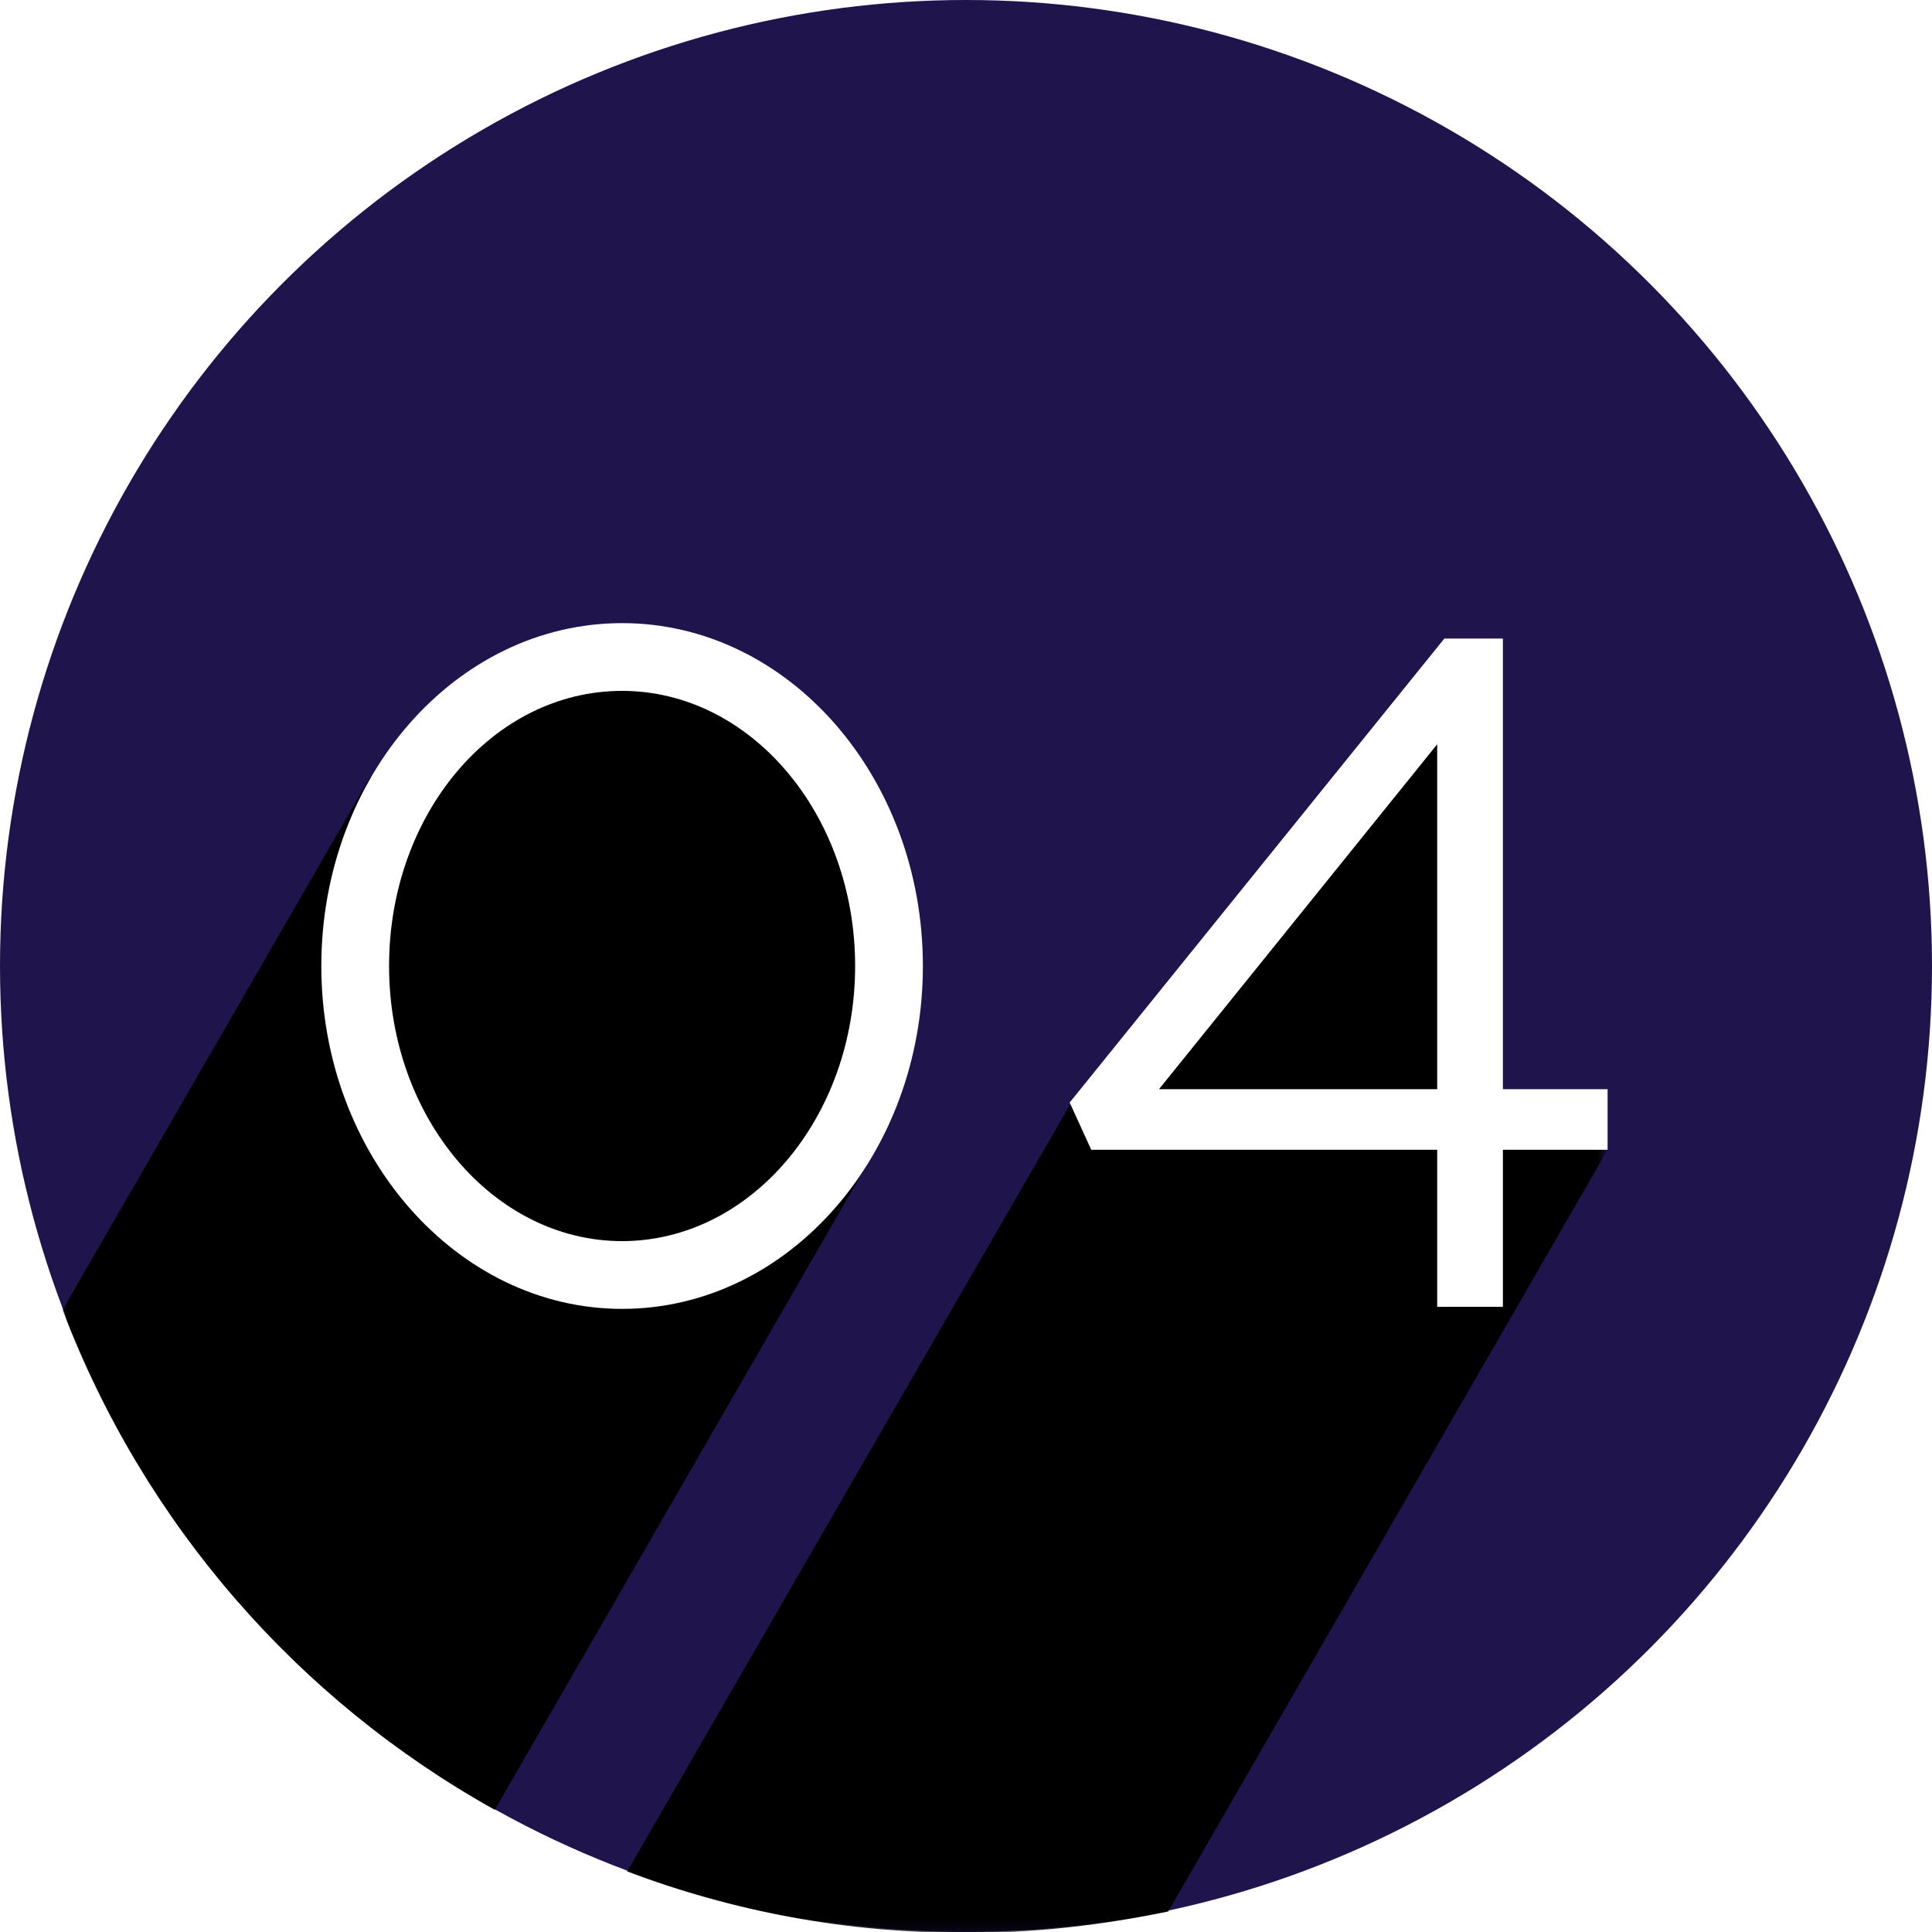 <?xml version="1.0" encoding="utf-8"?>
<!-- Generator: Adobe Illustrator 19.0.0, SVG Export Plug-In . SVG Version: 6.00 Build 0)  -->
<svg version="1.1" id="Layer_1" xmlns="http://www.w3.org/2000/svg" xmlns:xlink="http://www.w3.org/1999/xlink" x="0px" y="0px"
	 viewBox="0 0 188.2 188.2" style="enable-background:new 0 0 188.2 188.2;" xml:space="preserve">
<style type="text/css">
	.st0{fill:#1F144C;}
	.st1{filter:url(#Adobe_OpacityMaskFilter);}
	.st2{fill:url(#XMLID_106_);}
	.st3{mask:url(#XMLID_105_);}
	.st4{fill:#FFFFFF;}
	.st5{filter:url(#Adobe_OpacityMaskFilter_1_);}
	.st6{fill:url(#XMLID_120_);}
	.st7{mask:url(#XMLID_119_);}
	.st8{filter:url(#Adobe_OpacityMaskFilter_2_);}
	.st9{fill:url(#XMLID_145_);}
	.st10{mask:url(#XMLID_121_);}
	.st11{filter:url(#Adobe_OpacityMaskFilter_3_);}
	.st12{fill:url(#XMLID_147_);}
	.st13{opacity:0.74;mask:url(#XMLID_146_);fill:#141517;}
	.st14{filter:url(#Adobe_OpacityMaskFilter_4_);}
	.st15{fill:url(#XMLID_149_);}
	.st16{mask:url(#XMLID_148_);}
	.st17{filter:url(#Adobe_OpacityMaskFilter_5_);}
	.st18{fill:url(#XMLID_151_);}
	.st19{mask:url(#XMLID_150_);}
	.st20{filter:url(#Adobe_OpacityMaskFilter_6_);}
	.st21{fill:url(#XMLID_153_);}
	.st22{mask:url(#XMLID_152_);}
</style>
<g id="_x30_1_1_">
	<g id="_x30_1">
		<circle id="XMLID_48_" class="st0" cx="-397.9" cy="88.1" r="94.1"/>
		<defs>
			<filter id="Adobe_OpacityMaskFilter" filterUnits="userSpaceOnUse" x="-480" y="57.3" width="132.1" height="124.9">
				<feColorMatrix  type="matrix" values="1 0 0 0 0  0 1 0 0 0  0 0 1 0 0  0 0 0 1 0"/>
			</filter>
		</defs>
		<mask maskUnits="userSpaceOnUse" x="-480" y="57.3" width="132.1" height="124.9" id="XMLID_105_">
			<g id="XMLID_45_" class="st1">
				
					<linearGradient id="XMLID_106_" gradientUnits="userSpaceOnUse" x1="-767.196" y1="4062.12" x2="-767.196" y2="4270.079" gradientTransform="matrix(-1.148 -0.663 -0.535 0.927 932.082 -4238.785)">
					<stop  offset="0.548" style="stop-color:#8A8A8A"/>
					<stop  offset="0.595" style="stop-color:#828282"/>
					<stop  offset="0.668" style="stop-color:#6C6C6C"/>
					<stop  offset="0.759" style="stop-color:#484848"/>
					<stop  offset="0.862" style="stop-color:#161616"/>
					<stop  offset="0.903" style="stop-color:#000000"/>
				</linearGradient>
				<polygon id="XMLID_46_" class="st2" points="-300.4,69.8 -411.7,262.5 -532.8,192.6 -421.5,-0.1 				"/>
			</g>
		</mask>
		<path id="XMLID_47_" class="st3" d="M-351.4,60.6l-18.2,2.5l-24,41.6l2.1-19.6l-7.7-17.9l-13.5-10l-16.9,2.7l-13.2,9.7L-480,134
			c16.1,28.8,46.9,48.3,82.2,48.3c5.3,0,10.5-0.5,15.6-1.3l34.3-59.4l-2-31.8L-351.4,60.6z"/>
		<g id="_x30_1_2_">
			<path id="XMLID_42_" class="st4" d="M-418.4,54.6c-16.2,0-29.3,15-29.3,33.4s13.2,33.4,29.3,33.4c16.2,0,29.3-15,29.3-33.4
				S-402.2,54.6-418.4,54.6z M-395.7,88c0,14.8-10.2,26.8-22.7,26.8c-12.5,0-22.7-12-22.7-26.8s10.2-26.8,22.7-26.8
				C-405.9,61.2-395.7,73.2-395.7,88z"/>
			<polygon id="XMLID_41_" class="st4" points="-369.6,63.1 -367.1,69.2 -354.5,63.8 -354.5,121.5 -348,121.5 -348,56.4 
				-353.6,56.4 			"/>
		</g>
	</g>
</g>
<g id="XMLID_87_">
	<circle id="XMLID_95_" class="st0" cx="-234" cy="-94.1" r="94.1"/>
	<defs>
		<filter id="Adobe_OpacityMaskFilter_1_" filterUnits="userSpaceOnUse" x="-320" y="-124.9" width="144.3" height="124.9">
			<feColorMatrix  type="matrix" values="1 0 0 0 0  0 1 0 0 0  0 0 1 0 0  0 0 0 1 0"/>
		</filter>
	</defs>
	<mask maskUnits="userSpaceOnUse" x="-320" y="-124.9" width="144.3" height="124.9" id="XMLID_119_">
		<g id="XMLID_92_" class="st5">
			
				<linearGradient id="XMLID_120_" gradientUnits="userSpaceOnUse" x1="-806.451" y1="3837.553" x2="-806.451" y2="4045.512" gradientTransform="matrix(-1.148 -0.663 -0.535 0.927 932.082 -4238.785)">
				<stop  offset="0.548" style="stop-color:#8A8A8A"/>
				<stop  offset="0.595" style="stop-color:#828282"/>
				<stop  offset="0.668" style="stop-color:#6C6C6C"/>
				<stop  offset="0.759" style="stop-color:#484848"/>
				<stop  offset="0.862" style="stop-color:#161616"/>
				<stop  offset="0.903" style="stop-color:#000000"/>
			</linearGradient>
			<polygon id="XMLID_93_" class="st6" points="-135.2,-112.4 -246.5,80.4 -367.6,10.5 -256.3,-182.3 			"/>
		</g>
	</mask>
	<path id="XMLID_94_" class="st7" d="M-178.6-97.5l-4.1-18.8l-18-7.9l-18.3,12.5l-19,33L-236-97l-7.7-17.9l-13.5-10l-16.9,2.7
		l-13.2,9.7L-320-56c14.6,33,47.6,56,86,56c8.7,0,17.1-1.2,25.1-3.4l33.2-57.5l-22.2-3.2L-178.6-97.5z"/>
	<g id="_x30_2_2_">
		<path id="XMLID_91_" class="st4" d="M-184.6-89.9c2-2.1,3.7-4.1,5-6c1.3-1.9,2.3-3.9,2.9-5.9c0.6-2,0.9-4.1,0.9-6.5
			c0-2.6-0.5-5-1.5-7.2c-1-2.2-2.4-4.1-4.1-5.8c-1.7-1.6-3.8-2.9-6.2-3.8c-4.8-1.8-11-1.7-15.4-0.4c-2.2,0.7-4.3,1.6-6.1,2.9
			c-1.8,1.2-3.5,2.7-5,4.4c-1.5,1.7-2.9,3.6-4.3,5.7l-0.5,0.8l5,3.4l0.5-0.7c2.6-3.7,5.2-6.5,7.9-8.4c2.6-1.9,5.9-2.8,9.7-2.8
			c1.7,0,3.4,0.3,5.1,0.9c1.6,0.6,3,1.4,4.2,2.5c1.2,1.1,2.2,2.4,2.9,4c0.7,1.5,1.1,3.3,1.1,5.2c0,1.6-0.2,3.1-0.7,4.6
			c-0.5,1.5-1.2,3-2.3,4.6c-1.1,1.6-2.5,3.4-4.2,5.3c-1.8,1.9-3.9,4-6.4,6.3l-23.7,21.4v4.8h44.1v-6.4h-33.4l17.4-15.8
			C-189-85.6-186.6-87.9-184.6-89.9z"/>
		<path id="XMLID_88_" class="st4" d="M-262.9-127.5c-16.2,0-29.3,15-29.3,33.4c0,18.4,13.2,33.4,29.3,33.4
			c16.2,0,29.3-15,29.3-33.4C-233.5-112.5-246.7-127.5-262.9-127.5z M-240.1-94.1c0,14.8-10.2,26.8-22.7,26.8
			c-12.5,0-22.7-12-22.7-26.8c0-14.8,10.2-26.8,22.7-26.8C-250.3-120.9-240.1-108.9-240.1-94.1z"/>
	</g>
</g>
<g id="_x30_6">
	<circle id="XMLID_144_" class="st0" cx="440.6" cy="321.7" r="94.1"/>
	<defs>
		<filter id="Adobe_OpacityMaskFilter_2_" filterUnits="userSpaceOnUse" x="353.4" y="291" width="145.9" height="124.9">
			<feColorMatrix  type="matrix" values="1 0 0 0 0  0 1 0 0 0  0 0 1 0 0  0 0 0 1 0"/>
		</filter>
	</defs>
	<mask maskUnits="userSpaceOnUse" x="353.4" y="291" width="145.9" height="124.9" id="XMLID_121_">
		<g id="XMLID_139_" class="st8">
			
				<linearGradient id="XMLID_145_" gradientUnits="userSpaceOnUse" x1="-1399.225" y1="3862.342" x2="-1399.225" y2="4070.301" gradientTransform="matrix(-1.148 -0.663 -0.535 0.927 932.082 -4238.785)">
				<stop  offset="0.548" style="stop-color:#8A8A8A"/>
				<stop  offset="0.595" style="stop-color:#828282"/>
				<stop  offset="0.668" style="stop-color:#6C6C6C"/>
				<stop  offset="0.759" style="stop-color:#484848"/>
				<stop  offset="0.862" style="stop-color:#161616"/>
				<stop  offset="0.903" style="stop-color:#000000"/>
			</linearGradient>
			<polygon id="XMLID_140_" class="st9" points="531.9,303.4 420.6,496.2 299.5,426.3 410.8,233.5 			"/>
		</g>
	</mask>
	<path id="XMLID_141_" class="st10" d="M499.4,296.4l-12.2,21.1l2,1.1l-0.9,1.5l8.1,5.3l2.1,18.6L458,414.2
		c-5.6,1.1-11.4,1.6-17.4,1.6c-15.2,0-29.5-3.6-42.2-10l60.5-104.7l4,2.3l5.5-9.7L499.4,296.4z M435.9,318.8l-7.7-17.9l-13.5-10
		l-16.9,2.7l-13.2,9.7l-31.1,53.9c8.3,20.4,23.5,37.2,42.8,47.5l37.4-64.8L435.9,318.8z"/>
	<g id="_x30_6_2_">
		<path id="XMLID_136_" class="st4" d="M494.4,318.8c-2.1-1.7-4.5-3.1-7.2-4.1c-5.1-1.8-11.2-1.9-15.7-0.4c-2.1,0.7-4,1.6-5.7,2.7
			c-1.6,1.1-3.1,2.4-4.4,3.9c-0.5,0.6-1,1.2-1.5,1.9c0.1-3.5,0.5-6.8,1.2-9.9c0.9-3.9,2.2-7.3,4-10c1.7-2.7,3.8-4.9,6.3-6.4
			c2.4-1.5,5.2-2.2,8.2-2.2c2.8,0,5.5,0.5,7.8,1.6c2.4,1.1,4.8,2.7,7.1,4.8l0.7,0.6l4.2-5.1l-0.7-0.6c-2.8-2.3-5.7-4.2-8.6-5.5
			c-3-1.3-6.4-2-10.1-2c-4,0-7.8,0.9-11,2.8c-3.3,1.8-6.1,4.4-8.4,7.5c-2.3,3.2-4,6.9-5.3,11.1c-1.2,4.2-1.8,8.8-1.8,13.7
			c0,3.2,0.2,6.2,0.5,8.7c0.3,2.5,0.9,4.8,1.6,6.8c0.7,2,1.6,3.8,2.6,5.3c1,1.5,2.2,3,3.6,4.4c2,2,4.4,3.6,7.3,4.8
			c2.9,1.2,6,1.8,9.3,1.8c3.2,0,6.2-0.6,9-1.6c2.8-1.1,5.2-2.6,7.2-4.5c2.1-1.9,3.7-4.2,4.9-6.8c1.2-2.6,1.8-5.5,1.8-8.8
			c0-3-0.6-5.7-1.9-8.2C498.1,322.7,496.4,320.6,494.4,318.8z M494.5,333.7c0,2.1-0.4,4.1-1.1,5.9c-0.8,1.8-1.8,3.5-3.2,4.8
			c-1.4,1.4-3,2.5-5,3.3c-3.9,1.6-9.1,1.6-13.2,0.1c-2.1-0.8-3.9-1.8-5.4-3.1c-1.5-1.3-2.7-2.9-3.5-4.7c-0.8-1.8-1.3-3.8-1.3-6.1
			c0-1.8,0.4-3.5,1.2-5.3c0.8-1.7,2-3.3,3.4-4.7c1.4-1.4,3.2-2.5,5.2-3.4c2-0.8,4.3-1.3,6.7-1.3c2.4,0,4.6,0.4,6.5,1.1
			c1.9,0.7,3.7,1.8,5.1,3c1.4,1.2,2.5,2.7,3.3,4.4C494.1,329.7,494.5,331.5,494.5,333.7z"/>
		<path id="XMLID_133_" class="st4" d="M409,288.3c-16.2,0-29.3,15-29.3,33.4s13.2,33.4,29.3,33.4s29.3-15,29.3-33.4
			S425.2,288.3,409,288.3z M431.8,321.7c0,14.8-10.2,26.8-22.7,26.8s-22.7-12-22.7-26.8s10.2-26.8,22.7-26.8
			S431.8,306.9,431.8,321.7z"/>
	</g>
</g>
<g id="_x30_5_1_">
	<defs>
		<filter id="Adobe_OpacityMaskFilter_3_" filterUnits="userSpaceOnUse" x="-90.7" y="274.7" width="257.4" height="257.6">
			<feColorMatrix  type="matrix" values="1 0 0 0 0  0 1 0 0 0  0 0 1 0 0  0 0 0 1 0"/>
		</filter>
	</defs>
	<mask maskUnits="userSpaceOnUse" x="-90.7" y="274.7" width="257.4" height="257.6" id="XMLID_146_">
		<g id="XMLID_130_" class="st11">
			
				<linearGradient id="XMLID_147_" gradientUnits="userSpaceOnUse" x1="-1189.167" y1="4158.167" x2="-1189.167" y2="4359.68" gradientTransform="matrix(-1.148 -0.663 -0.519 0.9 886.385 -4218.163)">
				<stop  offset="0" style="stop-color:#8A8A8A"/>
				<stop  offset="0.119" style="stop-color:#828282"/>
				<stop  offset="0.306" style="stop-color:#6C6C6C"/>
				<stop  offset="0.536" style="stop-color:#484848"/>
				<stop  offset="0.798" style="stop-color:#161616"/>
				<stop  offset="0.903" style="stop-color:#000000"/>
			</linearGradient>
			<polygon id="XMLID_131_" class="st12" points="181.5,363.6 76.8,544.9 -103.9,440.6 0.8,259.2 			"/>
		</g>
	</mask>
	
		<rect id="XMLID_132_" x="-56.4" y="309.3" transform="matrix(0.5 -0.866 0.866 0.5 -330.399 234.64)" class="st13" width="188.7" height="188.2"/>
	<g id="_x30_5">
		<circle id="XMLID_129_" class="st0" cx="85.2" cy="321.7" r="94.1"/>
		<defs>
			<filter id="Adobe_OpacityMaskFilter_4_" filterUnits="userSpaceOnUse" x="-1.8" y="289.5" width="144.6" height="126.4">
				<feColorMatrix  type="matrix" values="1 0 0 0 0  0 1 0 0 0  0 0 1 0 0  0 0 0 1 0"/>
			</filter>
		</defs>
		<mask maskUnits="userSpaceOnUse" x="-1.8" y="289.5" width="144.6" height="126.4" id="XMLID_148_">
			<g id="XMLID_126_" class="st14">
				
					<linearGradient id="XMLID_149_" gradientUnits="userSpaceOnUse" x1="-1167.947" y1="4027.452" x2="-1167.947" y2="4235.411" gradientTransform="matrix(-1.148 -0.663 -0.535 0.927 932.082 -4238.785)">
					<stop  offset="0.548" style="stop-color:#8A8A8A"/>
					<stop  offset="0.595" style="stop-color:#828282"/>
					<stop  offset="0.668" style="stop-color:#6C6C6C"/>
					<stop  offset="0.759" style="stop-color:#484848"/>
					<stop  offset="0.862" style="stop-color:#161616"/>
					<stop  offset="0.903" style="stop-color:#000000"/>
				</linearGradient>
				<polygon id="XMLID_127_" class="st15" points="178.1,303.2 66.8,496 -54.3,426.1 57,233.3 				"/>
			</g>
		</mask>
		<path id="XMLID_128_" class="st16" d="M120.7,291.5l-13.7-2l-28.1,48.6l2-19.3l-7.7-17.9l-13.5-10l-16.9,2.7l-13.2,9.7l-31.4,54.4
			c14.1,34.1,47.7,58.1,87,58.1c5.9,0,11.6-0.6,17.2-1.6l40.3-69.8l-4.4-21.1l-9.6-2.9l14.2-24.6L120.7,291.5z"/>
		<g id="_x30_5_2_">
			<path id="XMLID_125_" class="st4" d="M143.6,325.8c-1.2-2.4-2.8-4.5-4.8-6.3c-2-1.7-4.4-3.1-7.1-4c-2.7-1-5.7-1.4-8.8-1.4
				c-3,0-5.7,0.3-7.9,1c-1.7,0.5-3.4,1.1-5.1,1.9l2.7-21.1h30.2v-6.4H107l-4.1,31.6l5.2,3.2l0.5-0.3c1.9-1,4-2,6.2-2.7
				c2.2-0.7,4.7-1.1,7.5-1.1c2.4,0,4.6,0.4,6.6,1.1c2,0.7,3.7,1.7,5.2,2.9c1.4,1.2,2.5,2.7,3.3,4.4c0.8,1.7,1.2,3.6,1.2,5.8
				c0,2.1-0.4,4-1.2,5.8c-0.8,1.8-1.9,3.4-3.3,4.7c-1.4,1.3-3.1,2.4-5,3.2c-1.9,0.8-4.1,1.1-6.5,1.1c-3.2,0-6.3-0.8-9.4-2.4
				c-3.1-1.6-6-3.8-8.8-6.6l-0.7-0.7l-4.6,4.6l0.6,0.7c2.8,2.9,6.2,5.3,10.1,7.4c3.9,2,8.2,3.1,12.6,3.1c3.3,0,6.3-0.5,9.1-1.5
				c2.8-1,5.2-2.5,7.2-4.4c2-1.9,3.6-4.1,4.8-6.7c1.2-2.6,1.7-5.4,1.7-8.7C145.3,331,144.7,328.3,143.6,325.8L143.6,325.8z"/>
			<path id="XMLID_122_" class="st4" d="M54.1,288.3c-16.2,0-29.3,15-29.3,33.4c0,18.4,13.2,33.4,29.3,33.4
				c16.2,0,29.3-15,29.3-33.4C83.5,303.2,70.3,288.3,54.1,288.3z M76.9,321.7c0,14.8-10.2,26.8-22.7,26.8c-12.5,0-22.7-12-22.7-26.8
				s10.2-26.8,22.7-26.8C66.7,294.9,76.9,306.9,76.9,321.7z"/>
		</g>
	</g>
</g>
<g id="_x30_4">
	<circle id="XMLID_118_" class="st0" cx="94.1" cy="94.1" r="94.1"/>
	<defs>
		<filter id="Adobe_OpacityMaskFilter_5_" filterUnits="userSpaceOnUse" x="6.1" y="63.4" width="150.4" height="124.9">
			<feColorMatrix  type="matrix" values="1 0 0 0 0  0 1 0 0 0  0 0 1 0 0  0 0 0 1 0"/>
		</filter>
	</defs>
	<mask maskUnits="userSpaceOnUse" x="6.1" y="63.4" width="150.4" height="124.9" id="XMLID_150_">
		<g id="XMLID_113_" class="st17">
			
				<linearGradient id="XMLID_151_" gradientUnits="userSpaceOnUse" x1="-1088.863" y1="3838.703" x2="-1088.863" y2="4046.662" gradientTransform="matrix(-1.148 -0.663 -0.535 0.927 932.082 -4238.785)">
				<stop  offset="0.548" style="stop-color:#8A8A8A"/>
				<stop  offset="0.595" style="stop-color:#828282"/>
				<stop  offset="0.668" style="stop-color:#6C6C6C"/>
				<stop  offset="0.759" style="stop-color:#484848"/>
				<stop  offset="0.862" style="stop-color:#161616"/>
				<stop  offset="0.903" style="stop-color:#000000"/>
			</linearGradient>
			<polygon id="XMLID_114_" class="st18" points="188.3,75.9 77.1,268.6 -44,198.7 67.2,5.9 			"/>
		</g>
	</mask>
	<path id="XMLID_115_" class="st19" d="M142.7,108.1l13.9,3.9l-42.8,74.2c-6.3,1.3-12.9,2.1-19.6,2.1c-11.7,0-22.8-2.1-33.1-6
		l43.2-74.8l2.5,1.4l2.2-3.8l33.9-37.1L142.7,108.1z M87.4,91.2l-7.7-17.9l-13.5-10l-16.9,2.7L36,75.8L6.1,127.6
		c7.9,20.8,22.9,38,42.1,48.7l36.9-64L87.4,91.2z"/>
	<g id="_x30_4_2_">
		<path id="XMLID_110_" class="st4" d="M146.3,62.2h-5.6l-36.5,45.2l2.1,4.6H140v15.3h6.4V112h10.2v-5.9h-10.2V62.2z M112.9,106.1
			L140,72.5v33.6H112.9z"/>
		<path id="XMLID_107_" class="st4" d="M60.6,60.7c-16.2,0-29.3,15-29.3,33.4s13.2,33.4,29.3,33.4c16.2,0,29.3-15,29.3-33.4
			S76.8,60.7,60.6,60.7z M83.3,94.1c0,14.8-10.2,26.8-22.7,26.8c-12.5,0-22.7-12-22.7-26.8S48,67.3,60.6,67.3
			C73.1,67.3,83.3,79.3,83.3,94.1z"/>
	</g>
</g>
<g id="_x30_3">
	<circle id="XMLID_103_" class="st0" cx="394.7" cy="76.6" r="94.1"/>
	<defs>
		<filter id="Adobe_OpacityMaskFilter_6_" filterUnits="userSpaceOnUse" x="307.7" y="44.2" width="145.7" height="126.5">
			<feColorMatrix  type="matrix" values="1 0 0 0 0  0 1 0 0 0  0 0 1 0 0  0 0 0 1 0"/>
		</filter>
	</defs>
	<mask maskUnits="userSpaceOnUse" x="307.7" y="44.2" width="145.7" height="126.5" id="XMLID_152_">
		<g id="XMLID_100_" class="st20">
			
				<linearGradient id="XMLID_153_" gradientUnits="userSpaceOnUse" x1="-1280.131" y1="3682.96" x2="-1280.131" y2="3890.919" gradientTransform="matrix(-1.148 -0.663 -0.535 0.927 932.082 -4238.785)">
				<stop  offset="0.548" style="stop-color:#8A8A8A"/>
				<stop  offset="0.595" style="stop-color:#828282"/>
				<stop  offset="0.668" style="stop-color:#6C6C6C"/>
				<stop  offset="0.759" style="stop-color:#484848"/>
				<stop  offset="0.862" style="stop-color:#161616"/>
				<stop  offset="0.903" style="stop-color:#000000"/>
			</linearGradient>
			<polygon id="XMLID_101_" class="st21" points="491.2,58.3 379.9,251 258.8,181.1 370.1,-11.7 			"/>
		</g>
	</mask>
	<path id="XMLID_102_" class="st22" d="M430.4,48.1l-21-3.8L389.9,78l0.5-4.4l-7.7-17.9l-13.5-10l-16.9,2.7L339,58.2l-31.4,54.3
		c14.1,34.2,47.7,58.2,87,58.2c5.9,0,11.7-0.6,17.4-1.6l40.1-69.4l-6.6-20.9l-7.9-2.6l15.8-27.4L430.4,48.1z"/>
	<g id="_x30_3_2_">
		<path id="XMLID_99_" class="st4" d="M447.3,77c-2.1-1.5-4.6-2.7-7.4-3.5c-2.2-0.7-4.5-1.1-6.9-1.4l20.1-23l0.2-0.3v-4.6h-44v6.3
			H444l-20.7,23.8L425,78h4c2.7,0,5.3,0.3,7.6,0.9c2.3,0.6,4.3,1.4,5.9,2.5c1.6,1.1,2.9,2.4,3.8,4c0.9,1.5,1.4,3.3,1.4,5.5
			c0,1.9-0.4,3.7-1.2,5.3c-0.8,1.6-1.8,2.9-3.1,4.1c-1.3,1.1-2.9,2-4.6,2.7c-1.8,0.6-3.7,1-5.6,1c-4,0-7.5-0.8-10.5-2.5
			c-3.1-1.7-5.9-4.1-8.3-7.2l-0.6-0.8l-5,4.1l0.5,0.7c2.6,3.4,6,6.3,9.9,8.4c4,2.2,8.6,3.3,13.9,3.3c2.8,0,5.5-0.5,8.1-1.4
			c2.6-0.9,4.9-2.2,6.9-3.9c2-1.7,3.6-3.7,4.7-6.1c1.2-2.4,1.8-5,1.8-8.1c0-3-0.6-5.7-1.9-8C451.2,80.4,449.5,78.5,447.3,77z"/>
		<path id="XMLID_96_" class="st4" d="M363.6,43.1c-16.2,0-29.3,15-29.3,33.4c0,18.4,13.2,33.4,29.3,33.4c16.2,0,29.3-15,29.3-33.4
			C392.9,58.1,379.7,43.1,363.6,43.1z M386.3,76.5c0,14.8-10.2,26.8-22.7,26.8c-12.5,0-22.7-12-22.7-26.8
			c0-14.8,10.2-26.8,22.7-26.8C376.1,49.7,386.3,61.7,386.3,76.5z"/>
	</g>
</g>
</svg>
